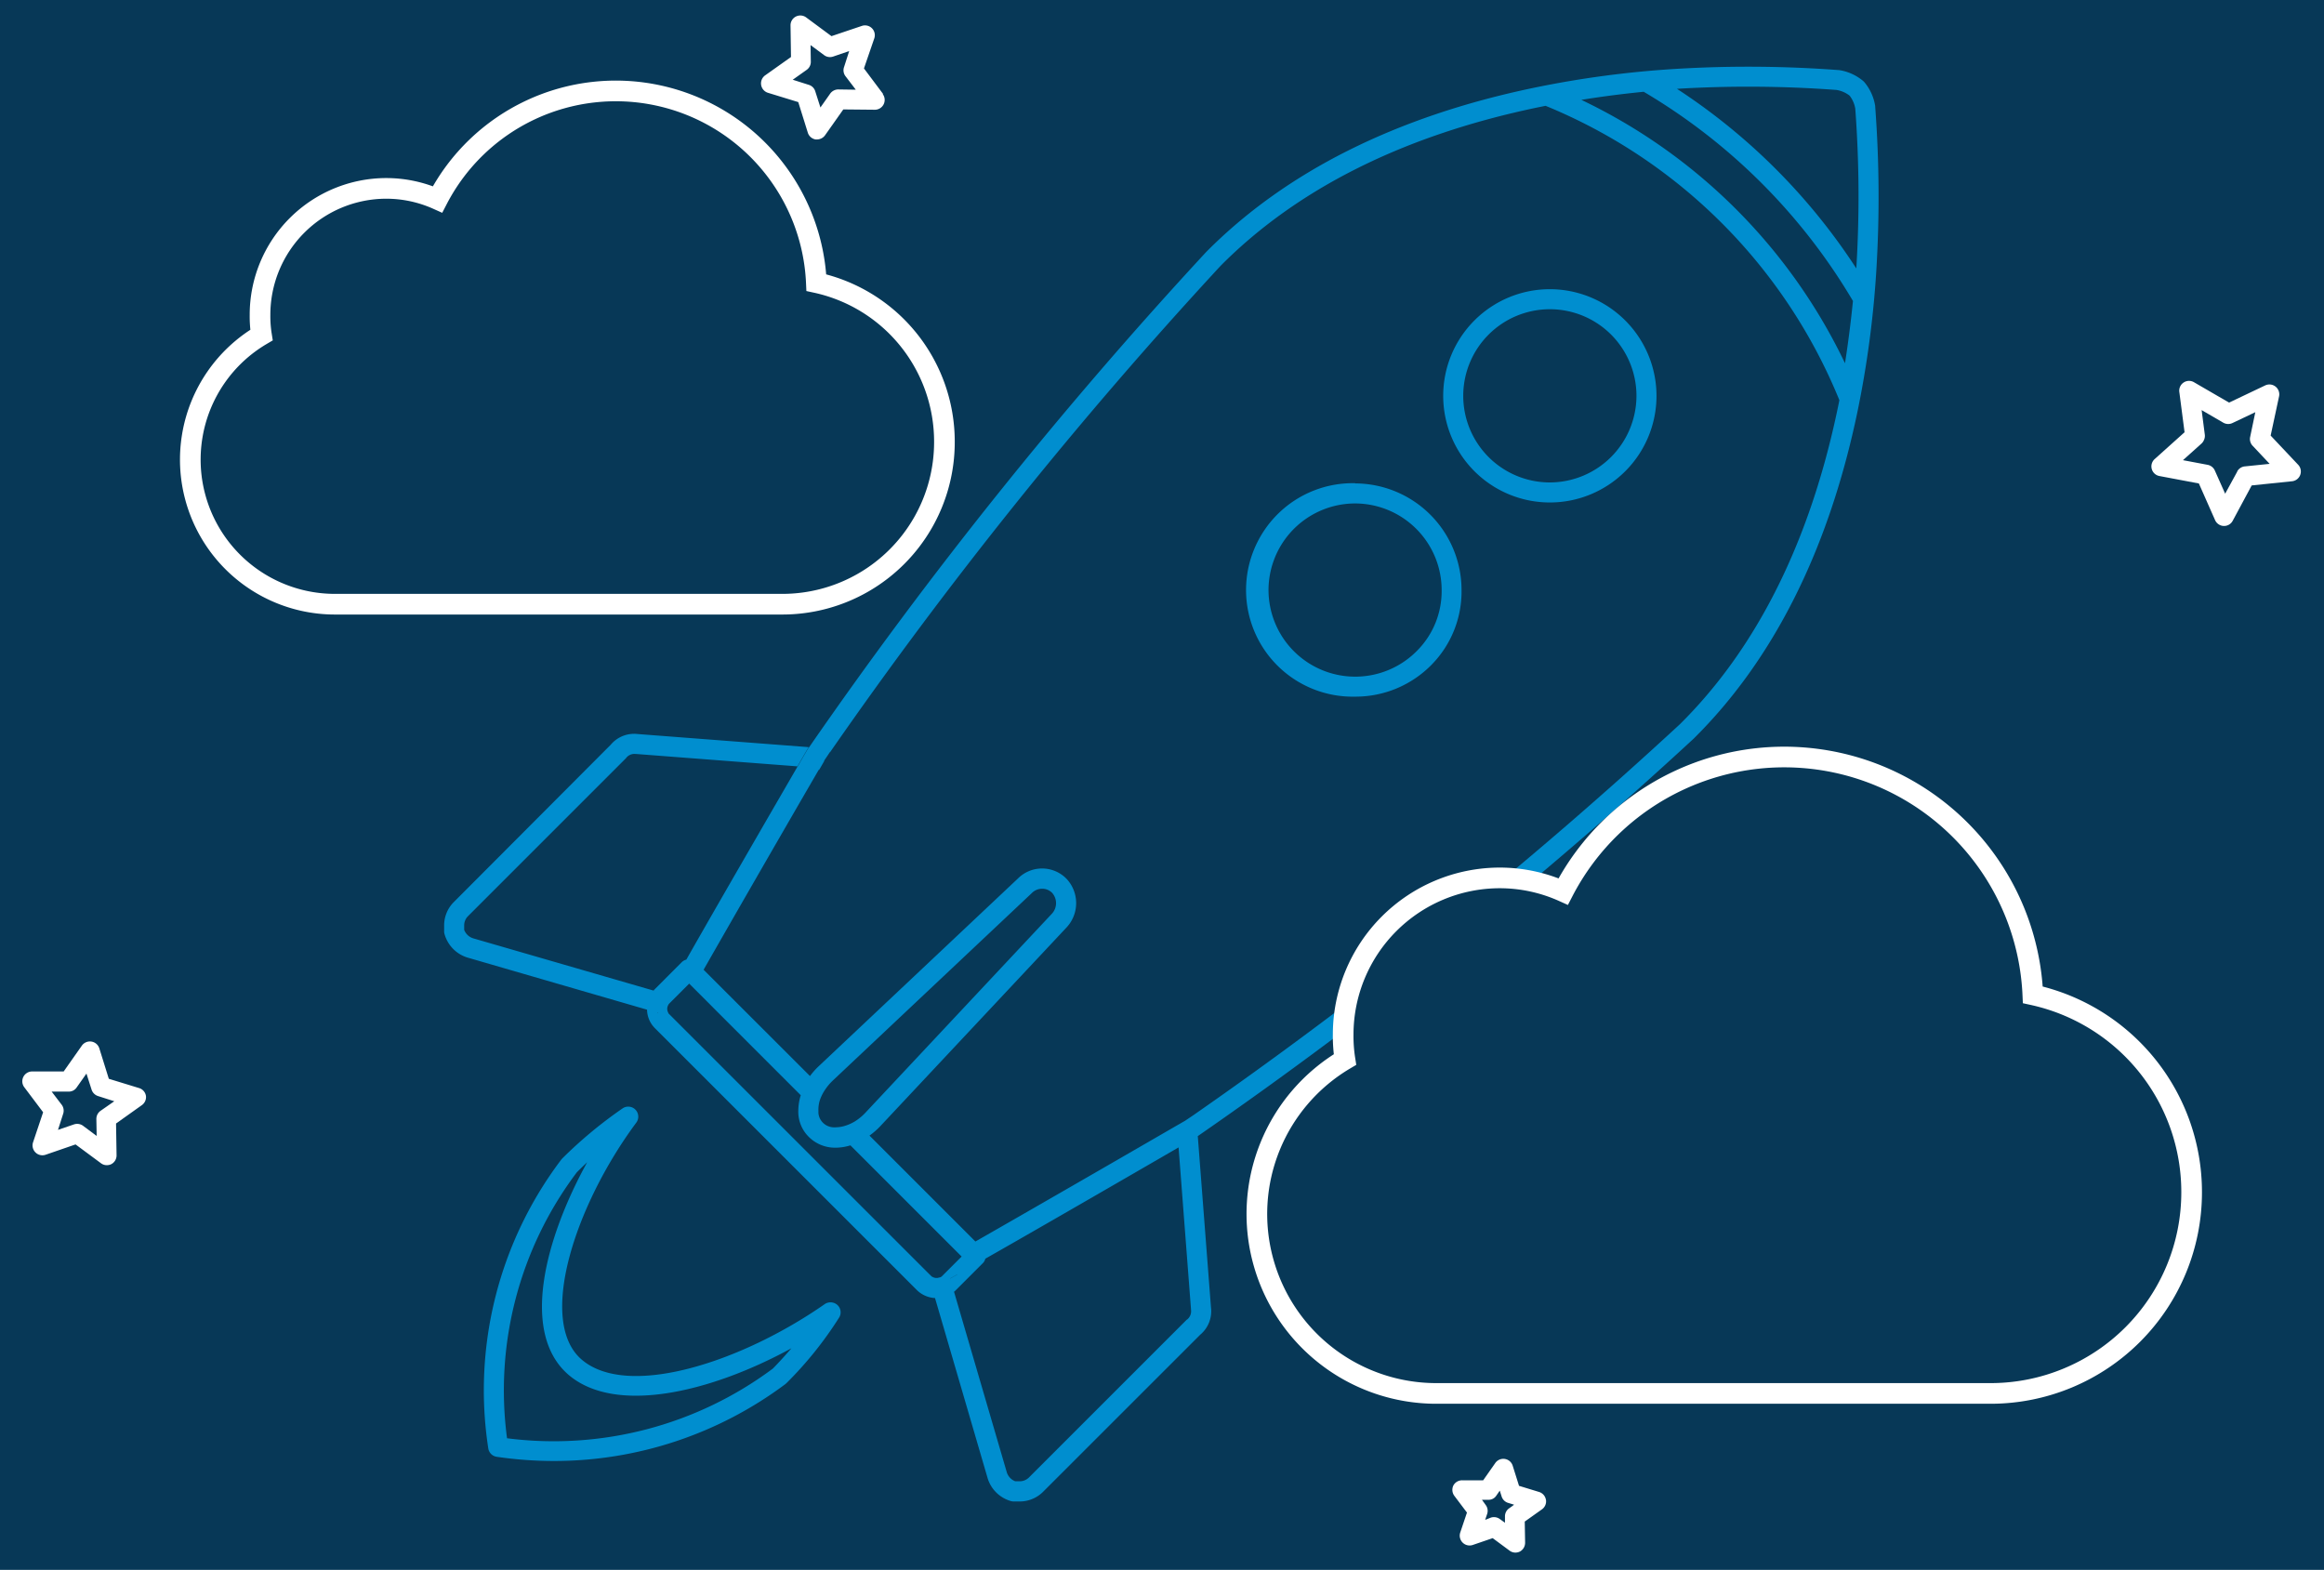 <svg id="Layer_1" data-name="Layer 1"
	xmlns="http://www.w3.org/2000/svg" viewBox="0 0 450 304">
	<defs>
		<style>.cls-1,
    .cls-4,.cls-5{fill:#073857;}
    .cls-2{fill:#fff;}
    .cls-3{fill:#008ecf;}
    .cls-4{stroke:#fff;stroke-miterlimit:10;stroke-width:4px;}
    .cls-5{stroke:#fff;stroke-miterlimit:10;stroke-width:4px;}
    .cls-3 {
      animation: 1500ms linear 0s infinite normal forwards running cls-3;
      transform-box: fill-box;
      transform-origin: 50% 50%;
      transform: translateX(0px) translateY(0px);
    }
    @keyframes cls-3 {
      0% {
        transform: translateX(0px) translateY(0px);
      }
      25% {
        transform: translateX(0px) translateY(4px);
      }
      50% {
        transform: translateX(0px) translateY(8px);
      }
      100% {
        transform: translateX(0px) translateY(0px);
      }
    }
    .cls-4 {
      animation: 3000ms linear 0s infinite normal forwards running cls-4;
      transform-box: fill-box;
      transform-origin: 50% 50%;
      transform: translateX(0px) translateY(0px);
    }
    @keyframes cls-4 {
      0% {
        transform: translateX(0) translateY(0px);
      }
      20% {
        transform: translateX(0) translateY(1px);
      }
      40% {
        transform: translateX(0) translateY(2px);
      }
      60% {
        transform: translateX(0) translateY(3px);
      }
      80% {
        transform: translateX(0) translateY(2px);
      }
      90% {
        transform: translateX(0) translateY(1px);
      }
      100% {
        transform: translateX(0) translateY(0px);
      }
    }
    .cls-5 {
      animation: 3000ms linear -0.5s infinite normal forwards running cls-5;
      transform-box: fill-box;
      transform-origin: 50% 50%;
      transform: translateX(0px) translateY(0px);
    }
    @keyframes cls-5 {
       0% {
        transform: translateX(0) translateY(0px);
      }
      20% {
        transform: translateX(0) translateY(1px);
      }
      40% {
        transform: translateX(0) translateY(2px);
      }
      60% {
        transform: translateX(0) translateY(3px);
      }
      80% {
        transform: translateX(0) translateY(2px);
      }
      90% {
        transform: translateX(0) translateY(1px);
      }
      100% {
        transform: translateX(0) translateY(0px);
      }
    }
    </style>
	</defs>
	<rect class="cls-1" width="450" height="304"/>
	<path class="cls-2" d="M165.16,13.62l2.28-6.77-6.76,2.31L155,4.9l.11,7.14-5.82,4.14,6.82,2.1,2.14,6.81,4.11-5.84,7.13.08Zm-4.41,4.54-1.89,2.68-1-3.13a1.87,1.87,0,0,0-1.25-1.25l-3.14-1,2.68-1.9A1.89,1.89,0,0,0,157,12l-.05-3.27,2.63,1.95a1.89,1.89,0,0,0,1.75.27l3.1-1.06-1,3.11a1.89,1.89,0,0,0,.28,1.75l2,2.62-3.27,0A1.94,1.94,0,0,0,160.75,18.16Zm10.22,0-3.68-4.91,2-5.82a1.9,1.9,0,0,0-2.42-2.41L161,7l-4.93-3.65a1.9,1.9,0,0,0-3,1.55l.09,6.14-5,3.55a1.91,1.91,0,0,0,.54,3.38l5.87,1.8,1.83,5.86A1.91,1.91,0,0,0,157.91,27a1.36,1.36,0,0,0,.29,0,1.92,1.92,0,0,0,1.56-.81l3.53-5,6.13.06h0a1.9,1.9,0,0,0,1.53-3Zm-8.64-.84a1.94,1.94,0,0,0-1.58.81l-1.89,2.68-1-3.13a1.87,1.87,0,0,0-1.25-1.25l-3.14-1,2.68-1.9A1.89,1.89,0,0,0,157,12l-.05-3.27,2.63,1.95a1.89,1.89,0,0,0,1.75.27l3.1-1.06-1,3.11a1.89,1.89,0,0,0,.28,1.75l2,2.62ZM437.56,85l1.84-8.58-7.93,3.76-7.58-4.4L425,84.42l-6.53,5.86,8.62,1.62,3.54,8,4.21-7.7,8.72-.89Zm-2.9,5.38a1.89,1.89,0,0,0-1.48,1l-2.36,4.31-2-4.49a1.92,1.92,0,0,0-1.39-1.1l-4.83-.91,3.66-3.28a1.9,1.9,0,0,0,.62-1.66l-.63-4.87,4.25,2.47a1.91,1.91,0,0,0,1.77.07l4.43-2.1-1,4.8a1.9,1.9,0,0,0,.48,1.7l3.37,3.58ZM445,90l-5.33-5.65,1.63-7.6a1.91,1.91,0,0,0-2.68-2.12l-7,3.33-6.72-3.9A1.9,1.9,0,0,0,422,76l1,7.7-5.78,5.19a1.9,1.9,0,0,0,.91,3.29l7.64,1.44,3.14,7.1a1.92,1.92,0,0,0,1.66,1.13h.08a1.89,1.89,0,0,0,1.67-1L436,94l7.73-.8A1.9,1.9,0,0,0,445,90Zm-11.78,1.29-2.36,4.31-2-4.49a1.92,1.92,0,0,0-1.39-1.1l-4.83-.91,3.66-3.28a1.9,1.9,0,0,0,.62-1.66l-.63-4.87,4.25,2.47a1.91,1.91,0,0,0,1.77.07l4.43-2.1-1,4.8a1.9,1.9,0,0,0,.48,1.7l3.37,3.58-4.88.5A1.89,1.89,0,0,0,433.18,91.31ZM26.38,212.52l-6.82-2.1-2.15-6.8-4.1,5.84-7.13-.07,4.29,5.71L8.2,221.87,15,219.55l5.73,4.25-.11-7.14Zm-7.72,4.17.06,3.28L16.08,218a1.93,1.93,0,0,0-1.75-.27l-3.1,1.06,1-3.11A1.93,1.93,0,0,0,12,214l-2-2.62,3.28,0a1.81,1.81,0,0,0,1.57-.81l1.89-2.68,1,3.13A1.94,1.94,0,0,0,19,212.25l3.13,1-2.67,1.9A1.91,1.91,0,0,0,18.66,216.69Zm9.6-4.48a1.89,1.89,0,0,0-1.32-1.51l-5.87-1.8L19.23,203a1.91,1.91,0,0,0-3.38-.52l-3.52,5-6.14,0h0a1.91,1.91,0,0,0-1.53,3l3.69,4.9-1.95,5.82a1.91,1.91,0,0,0,2.43,2.41l5.8-2,4.93,3.65a1.89,1.89,0,0,0,1.13.37,2,2,0,0,0,.88-.21,1.91,1.91,0,0,0,1-1.72l-.1-6.14,5-3.56A1.9,1.9,0,0,0,28.26,212.21Zm-8.8,2.9a1.91,1.91,0,0,0-.8,1.58l.06,3.28L16.08,218a1.93,1.93,0,0,0-1.75-.27l-3.1,1.06,1-3.11A1.93,1.93,0,0,0,12,214l-2-2.62,3.28,0a1.81,1.81,0,0,0,1.57-.81l1.89-2.68,1,3.13A1.94,1.94,0,0,0,19,212.25l3.13,1Zm278,75.62-4.85-1.48-1.52-4.84-2.91,4.15-5.08-.05,3.05,4.06-1.61,4.81,4.8-1.65,4.08,3-.09-5.07Zm-5.23,1.4a1.89,1.89,0,0,0-.8,1.58l0,1.21-1-.72a1.93,1.93,0,0,0-1.75-.27l-1.15.39.39-1.15a1.9,1.9,0,0,0-.29-1.75l-.72-1h1.21a1.75,1.75,0,0,0,1.58-.81l.69-1,.37,1.16a1.88,1.88,0,0,0,1.25,1.25l1.16.35Zm7.11-1.7a1.91,1.91,0,0,0-1.32-1.52l-3.89-1.19-1.22-3.88a1.9,1.9,0,0,0-3.38-.53l-2.34,3.34-4.07,0h0a1.92,1.92,0,0,0-1.7,1,1.94,1.94,0,0,0,.18,2l2.45,3.25-1.3,3.86a1.91,1.91,0,0,0,2.43,2.41l3.85-1.32,3.27,2.42a1.9,1.9,0,0,0,1.13.38,2,2,0,0,0,.88-.21,1.94,1.94,0,0,0,1-1.73l-.07-4.07,3.32-2.36A1.9,1.9,0,0,0,299.35,290.43Zm-11.77,3.89.39-1.15a1.9,1.9,0,0,0-.29-1.75l-.72-1h1.21a1.75,1.75,0,0,0,1.58-.81l.69-1,.37,1.16a1.88,1.88,0,0,0,1.25,1.25l1.16.35-1,.71a1.89,1.89,0,0,0-.8,1.58l0,1.21-1-.72a1.93,1.93,0,0,0-1.75-.27Z"/>
	<path class="cls-3" d="M162.16,252.71a2,2,0,0,0-2.45-.19c-16.21,11.32-38.28,18.42-47.14,10.7-8.49-7.4-1.35-29.68,10.65-45.85a1.94,1.94,0,0,0-2.65-2.75,84.88,84.88,0,0,0-11.71,9.72l-.18.21a74,74,0,0,0-14.13,55.93,1.93,1.93,0,0,0,1.64,1.62,76.29,76.29,0,0,0,11,.81A74.77,74.77,0,0,0,152.1,268l.21-.19a72.25,72.25,0,0,0,10.15-12.64A1.93,1.93,0,0,0,162.16,252.71ZM149.67,265a71,71,0,0,1-51.49,13.51A70.18,70.18,0,0,1,111.7,227c.66-.66,1.33-1.3,2-1.94-8.11,14.69-13,32.94-3.7,41.09,9,7.82,27.39,3.6,43.25-5.07Q151.55,263.06,149.67,265ZM184,247.58l.14.49,1.26-1.26Zm-3.66-.46-.34-.34a.38.38,0,0,0,0,.1l.45.45.13-.05A1.66,1.66,0,0,1,180.32,247.12Zm-49.13-54.45h.07a1.09,1.09,0,0,1,.08-.15Zm27.7-46v-.1c-.1.1-.1.19-.2.29l-1-.08-2.15-.16-1.07,1.86,2.14.16,1.66.13.32.32,1-1.74Zm-29.36,49.7a1,1,0,0,1-.16-.2.34.34,0,0,0-.05.12l.37.37.11,0Zm31-50.76a2,2,0,0,0-.94-.83,1.77,1.77,0,0,0-.55-.13,1.87,1.87,0,0,0-1.11.21l-1.33-.1-.22.32-.08.13-.82,1.41-1.07,1.86,2.14.16,1.66.13.32.32,1-1.74.08-.13c.34-.5.69-1,1-1.49Zm101.83-52a20.65,20.65,0,1,0,0,41.29h.1a20.61,20.61,0,0,0,14.63-6.11A20.21,20.21,0,0,0,283,114.25,20.66,20.66,0,0,0,262.4,93.61Zm0,3.88a16.79,16.79,0,0,1,16.77,16.78,16.43,16.43,0,0,1-4.79,11.79,16.79,16.79,0,1,1-12-28.57ZM300.1,56a20.65,20.65,0,1,0,20.65,20.65A20.67,20.67,0,0,0,300.1,56Zm0,37.42a16.77,16.77,0,1,1,16.77-16.77A16.8,16.8,0,0,1,300.1,93.42Zm0-37.42a20.65,20.65,0,1,0,20.65,20.65A20.67,20.67,0,0,0,300.1,56Zm0,37.42a16.77,16.77,0,1,1,16.77-16.77A16.8,16.8,0,0,1,300.1,93.42Zm-37.7.19a20.65,20.65,0,1,0,0,41.29h.1a20.61,20.61,0,0,0,14.63-6.11A20.21,20.21,0,0,0,283,114.25,20.66,20.66,0,0,0,262.4,93.61Zm0,3.88a16.79,16.79,0,0,1,16.77,16.78,16.43,16.43,0,0,1-4.79,11.79,16.79,16.79,0,1,1-12-28.57Zm0-3.88a20.65,20.65,0,1,0,0,41.29h.1a20.61,20.61,0,0,0,14.63-6.11A20.21,20.21,0,0,0,283,114.25,20.66,20.66,0,0,0,262.4,93.61Zm0,3.88a16.79,16.79,0,0,1,16.77,16.78,16.43,16.43,0,0,1-4.79,11.79,16.79,16.79,0,1,1-12-28.57ZM300.1,56a20.65,20.65,0,1,0,20.65,20.65A20.67,20.67,0,0,0,300.1,56Zm0,37.42a16.77,16.77,0,1,1,16.77-16.77A16.8,16.8,0,0,1,300.1,93.42Zm0-37.42a20.65,20.65,0,1,0,20.65,20.65A20.67,20.67,0,0,0,300.1,56Zm0,37.42a16.77,16.77,0,1,1,16.77-16.77A16.8,16.8,0,0,1,300.1,93.42Zm-37.7.19a20.65,20.65,0,1,0,0,41.29h.1a20.61,20.61,0,0,0,14.63-6.11A20.21,20.21,0,0,0,283,114.25,20.66,20.66,0,0,0,262.4,93.61Zm0,3.88a16.79,16.79,0,0,1,16.77,16.78,16.43,16.43,0,0,1-4.79,11.79,16.79,16.79,0,1,1-12-28.57Zm0-3.88a20.65,20.65,0,1,0,0,41.29h.1a20.61,20.61,0,0,0,14.63-6.11A20.21,20.21,0,0,0,283,114.25,20.66,20.66,0,0,0,262.4,93.61Zm0,3.88a16.79,16.79,0,0,1,16.77,16.78,16.43,16.43,0,0,1-4.79,11.79,16.79,16.79,0,1,1-12-28.57ZM300.1,56a20.65,20.65,0,1,0,20.65,20.65A20.67,20.67,0,0,0,300.1,56Zm0,37.42a16.77,16.77,0,1,1,16.77-16.77A16.8,16.8,0,0,1,300.1,93.42Zm0-37.42a20.65,20.65,0,1,0,20.65,20.65A20.67,20.67,0,0,0,300.1,56Zm0,37.42a16.77,16.77,0,1,1,16.77-16.77A16.8,16.8,0,0,1,300.1,93.42Zm-37.7.19a20.65,20.65,0,1,0,0,41.29h.1a20.61,20.61,0,0,0,14.63-6.11A20.21,20.21,0,0,0,283,114.25,20.66,20.66,0,0,0,262.4,93.61Zm0,3.88a16.79,16.79,0,0,1,16.77,16.78,16.43,16.43,0,0,1-4.79,11.79,16.79,16.79,0,1,1-12-28.57Zm0-3.88a20.65,20.65,0,1,0,0,41.29h.1a20.61,20.61,0,0,0,14.63-6.11A20.21,20.21,0,0,0,283,114.25,20.66,20.66,0,0,0,262.4,93.61Zm0,3.88a16.79,16.79,0,0,1,16.77,16.78,16.43,16.43,0,0,1-4.79,11.79,16.79,16.79,0,1,1-12-28.57ZM300.1,56a20.65,20.65,0,1,0,20.65,20.65A20.67,20.67,0,0,0,300.1,56Zm0,37.42a16.77,16.77,0,1,1,16.77-16.77A16.8,16.8,0,0,1,300.1,93.42Zm0-37.42a20.65,20.65,0,1,0,20.65,20.65A20.67,20.67,0,0,0,300.1,56Zm0,37.42a16.77,16.77,0,1,1,16.77-16.77A16.8,16.8,0,0,1,300.1,93.42Zm-37.7.19a20.65,20.65,0,1,0,0,41.29h.1a20.61,20.61,0,0,0,14.63-6.11A20.21,20.21,0,0,0,283,114.25,20.66,20.66,0,0,0,262.4,93.61Zm0,3.88a16.79,16.79,0,0,1,16.77,16.78,16.43,16.43,0,0,1-4.79,11.79,16.79,16.79,0,1,1-12-28.57Zm0-3.88a20.65,20.65,0,1,0,0,41.29h.1a20.61,20.61,0,0,0,14.63-6.11A20.21,20.21,0,0,0,283,114.25,20.66,20.66,0,0,0,262.4,93.61Zm0,3.88a16.79,16.79,0,0,1,16.77,16.78,16.43,16.43,0,0,1-4.79,11.79,16.79,16.79,0,1,1-12-28.57ZM300.1,56a20.65,20.65,0,1,0,20.65,20.65A20.67,20.67,0,0,0,300.1,56Zm0,37.42a16.77,16.77,0,1,1,16.77-16.77A16.8,16.8,0,0,1,300.1,93.42Zm0-37.42a20.65,20.65,0,1,0,20.65,20.65A20.67,20.67,0,0,0,300.1,56Zm0,37.42a16.77,16.77,0,1,1,16.77-16.77A16.8,16.8,0,0,1,300.1,93.42Zm-37.7.19a20.65,20.65,0,1,0,0,41.29h.1a20.61,20.61,0,0,0,14.63-6.11A20.21,20.21,0,0,0,283,114.25,20.66,20.66,0,0,0,262.4,93.61Zm0,3.88a16.79,16.79,0,0,1,16.77,16.78,16.43,16.43,0,0,1-4.79,11.79,16.79,16.79,0,1,1-12-28.57Zm0-3.88a20.65,20.65,0,1,0,0,41.29h.1a20.61,20.61,0,0,0,14.63-6.11A20.21,20.21,0,0,0,283,114.25,20.66,20.66,0,0,0,262.4,93.61Zm0,3.88a16.79,16.79,0,0,1,16.77,16.78,16.43,16.43,0,0,1-4.79,11.79,16.79,16.79,0,1,1-12-28.57ZM300.1,56a20.65,20.65,0,1,0,20.65,20.65A20.67,20.67,0,0,0,300.1,56Zm0,37.42a16.77,16.77,0,1,1,16.77-16.77A16.8,16.8,0,0,1,300.1,93.42Zm0-37.42a20.65,20.65,0,1,0,20.65,20.65A20.67,20.67,0,0,0,300.1,56Zm0,37.42a16.77,16.77,0,1,1,16.77-16.77A16.8,16.8,0,0,1,300.1,93.42Zm-37.7.19a20.65,20.65,0,1,0,0,41.29h.1a20.61,20.61,0,0,0,14.63-6.11A20.21,20.21,0,0,0,283,114.25,20.66,20.66,0,0,0,262.4,93.61Zm0,3.88a16.79,16.79,0,0,1,16.77,16.78,16.43,16.43,0,0,1-4.79,11.79,16.79,16.79,0,1,1-12-28.57Zm0-3.88a20.65,20.65,0,1,0,0,41.29h.1a20.61,20.61,0,0,0,14.63-6.11A20.21,20.21,0,0,0,283,114.25,20.66,20.66,0,0,0,262.4,93.61Zm0,3.88a16.79,16.79,0,0,1,16.77,16.78,16.43,16.43,0,0,1-4.79,11.79,16.79,16.79,0,1,1-12-28.57ZM300.1,56a20.65,20.65,0,1,0,20.65,20.65A20.67,20.67,0,0,0,300.1,56Zm0,37.42a16.77,16.77,0,1,1,16.77-16.77A16.8,16.8,0,0,1,300.1,93.42Zm0-37.42a20.65,20.65,0,1,0,20.65,20.65A20.67,20.67,0,0,0,300.1,56Zm0,37.42a16.77,16.77,0,1,1,16.77-16.77A16.8,16.8,0,0,1,300.1,93.42Zm-37.7.19a20.65,20.65,0,1,0,0,41.29h.1a20.61,20.61,0,0,0,14.63-6.11A20.21,20.21,0,0,0,283,114.25,20.66,20.66,0,0,0,262.4,93.61Zm0,3.88a16.79,16.79,0,0,1,16.77,16.78,16.43,16.43,0,0,1-4.79,11.79,16.79,16.79,0,1,1-12-28.57Zm0-3.88a20.65,20.65,0,1,0,0,41.29h.1a20.61,20.61,0,0,0,14.63-6.11A20.21,20.21,0,0,0,283,114.25,20.66,20.66,0,0,0,262.4,93.61Zm0,3.88a16.79,16.79,0,0,1,16.77,16.78,16.43,16.43,0,0,1-4.79,11.79,16.79,16.79,0,1,1-12-28.57ZM300.1,56a20.65,20.65,0,1,0,20.65,20.65A20.67,20.67,0,0,0,300.1,56Zm0,37.42a16.77,16.77,0,1,1,16.77-16.77A16.8,16.8,0,0,1,300.1,93.42Zm0-37.42a20.65,20.65,0,1,0,20.65,20.65A20.67,20.67,0,0,0,300.1,56Zm0,37.42a16.77,16.77,0,1,1,16.77-16.77A16.8,16.8,0,0,1,300.1,93.42Zm-37.7.19a20.65,20.65,0,1,0,0,41.29h.1a20.61,20.61,0,0,0,14.63-6.11A20.21,20.21,0,0,0,283,114.25,20.66,20.66,0,0,0,262.4,93.61Zm0,3.88a16.79,16.79,0,0,1,16.77,16.78,16.43,16.43,0,0,1-4.79,11.79,16.79,16.79,0,1,1-12-28.57Zm0-3.88a20.65,20.65,0,1,0,0,41.29h.1a20.61,20.61,0,0,0,14.63-6.11A20.21,20.21,0,0,0,283,114.25,20.66,20.66,0,0,0,262.4,93.61Zm0,3.88a16.79,16.79,0,0,1,16.77,16.78,16.43,16.43,0,0,1-4.79,11.79,16.79,16.79,0,1,1-12-28.57ZM300.1,56a20.65,20.65,0,1,0,20.65,20.65A20.67,20.67,0,0,0,300.1,56Zm0,37.42a16.77,16.77,0,1,1,16.77-16.77A16.8,16.8,0,0,1,300.1,93.42Zm0-37.42a20.65,20.65,0,1,0,20.65,20.65A20.67,20.67,0,0,0,300.1,56Zm0,37.42a16.77,16.77,0,1,1,16.77-16.77A16.8,16.8,0,0,1,300.1,93.42Zm-37.7.19a20.65,20.65,0,1,0,0,41.29h.1a20.61,20.61,0,0,0,14.63-6.11A20.21,20.21,0,0,0,283,114.25,20.66,20.66,0,0,0,262.4,93.61Zm0,3.88a16.79,16.79,0,0,1,16.77,16.78,16.43,16.43,0,0,1-4.79,11.79,16.79,16.79,0,1,1-12-28.57Zm0-3.88a20.65,20.65,0,1,0,0,41.29h.1a20.61,20.61,0,0,0,14.63-6.11A20.21,20.21,0,0,0,283,114.25,20.66,20.66,0,0,0,262.4,93.61Zm0,3.88a16.79,16.79,0,0,1,16.77,16.78,16.43,16.43,0,0,1-4.79,11.79,16.79,16.79,0,1,1-12-28.57ZM300.1,56a20.65,20.65,0,1,0,20.65,20.65A20.67,20.67,0,0,0,300.1,56Zm0,37.42a16.77,16.77,0,1,1,16.77-16.77A16.8,16.8,0,0,1,300.1,93.42Zm0-37.42a20.65,20.65,0,1,0,20.65,20.65A20.67,20.67,0,0,0,300.1,56Zm0,37.42a16.77,16.77,0,1,1,16.77-16.77A16.8,16.8,0,0,1,300.1,93.42Zm-37.7.19a20.65,20.65,0,1,0,0,41.29h.1a20.61,20.61,0,0,0,14.63-6.11A20.21,20.21,0,0,0,283,114.25,20.66,20.66,0,0,0,262.4,93.61Zm0,3.88a16.79,16.79,0,0,1,16.77,16.78,16.43,16.43,0,0,1-4.79,11.79,16.79,16.79,0,1,1-12-28.57Zm0-3.88a20.65,20.65,0,1,0,0,41.29h.1a20.61,20.61,0,0,0,14.63-6.11A20.21,20.21,0,0,0,283,114.25,20.66,20.66,0,0,0,262.4,93.61Zm0,3.88a16.79,16.79,0,0,1,16.77,16.78,16.43,16.43,0,0,1-4.79,11.79,16.79,16.79,0,1,1-12-28.57ZM300.1,56a20.65,20.65,0,1,0,20.65,20.65A20.67,20.67,0,0,0,300.1,56Zm0,37.42a16.77,16.77,0,1,1,16.77-16.77A16.8,16.8,0,0,1,300.1,93.42Zm0-37.42a20.65,20.65,0,1,0,20.65,20.65A20.67,20.67,0,0,0,300.1,56Zm0,37.42a16.77,16.77,0,1,1,16.77-16.77A16.8,16.8,0,0,1,300.1,93.42Zm-37.7.19a20.65,20.65,0,1,0,0,41.29h.1a20.61,20.61,0,0,0,14.63-6.11A20.21,20.21,0,0,0,283,114.25,20.66,20.66,0,0,0,262.4,93.61Zm0,3.88a16.79,16.79,0,0,1,16.77,16.78,16.43,16.43,0,0,1-4.79,11.79,16.79,16.79,0,1,1-12-28.57Zm0-3.88a20.65,20.65,0,1,0,0,41.29h.1a20.61,20.61,0,0,0,14.63-6.11A20.21,20.21,0,0,0,283,114.25,20.66,20.66,0,0,0,262.4,93.61Zm0,3.88a16.79,16.79,0,0,1,16.77,16.78,16.43,16.43,0,0,1-4.79,11.79,16.79,16.79,0,1,1-12-28.57ZM300.1,56a20.65,20.65,0,1,0,20.65,20.65A20.67,20.67,0,0,0,300.1,56Zm0,37.42a16.77,16.77,0,1,1,16.77-16.77A16.8,16.8,0,0,1,300.1,93.42ZM160.57,145.57a2,2,0,0,0-.94-.83,1.77,1.77,0,0,0-.55-.13L158,146.14l-.34.6c-.25.42-.62,1-1.08,1.86l1.66.13.32.32,1-1.74.08-.13c.34-.5.69-1,1-1.49Zm101.83-52a20.65,20.65,0,1,0,0,41.29h.1a20.61,20.61,0,0,0,14.63-6.11A20.21,20.21,0,0,0,283,114.25,20.66,20.66,0,0,0,262.4,93.61Zm0,3.88a16.79,16.79,0,0,1,16.77,16.78,16.43,16.43,0,0,1-4.79,11.79,16.79,16.79,0,1,1-12-28.57ZM300.1,56a20.65,20.65,0,1,0,20.65,20.65A20.67,20.67,0,0,0,300.1,56Zm0,37.42a16.77,16.77,0,1,1,16.77-16.77A16.8,16.8,0,0,1,300.1,93.42Zm0-37.42a20.65,20.65,0,1,0,20.65,20.65A20.67,20.67,0,0,0,300.1,56Zm0,37.42a16.77,16.77,0,1,1,16.77-16.77A16.8,16.8,0,0,1,300.1,93.42Zm-37.7.19a20.65,20.65,0,1,0,0,41.29h.1a20.61,20.61,0,0,0,14.63-6.11A20.21,20.21,0,0,0,283,114.25,20.66,20.66,0,0,0,262.4,93.61Zm0,3.88a16.79,16.79,0,0,1,16.77,16.78,16.43,16.43,0,0,1-4.79,11.79,16.79,16.79,0,1,1-12-28.57Zm0-3.88a20.65,20.65,0,1,0,0,41.29h.1a20.61,20.61,0,0,0,14.63-6.11A20.21,20.21,0,0,0,283,114.25,20.66,20.66,0,0,0,262.4,93.61Zm0,3.88a16.79,16.79,0,0,1,16.77,16.78,16.43,16.43,0,0,1-4.79,11.79,16.79,16.79,0,1,1-12-28.57ZM300.1,56a20.65,20.65,0,1,0,20.65,20.65A20.67,20.67,0,0,0,300.1,56Zm0,37.42a16.77,16.77,0,1,1,16.77-16.77A16.8,16.8,0,0,1,300.1,93.42Zm0-37.42a20.65,20.65,0,1,0,20.65,20.65A20.67,20.67,0,0,0,300.1,56Zm0,37.42a16.77,16.77,0,1,1,16.77-16.77A16.8,16.8,0,0,1,300.1,93.42Zm-37.7.19a20.65,20.65,0,1,0,0,41.29h.1a20.61,20.61,0,0,0,14.63-6.11A20.21,20.21,0,0,0,283,114.25,20.66,20.66,0,0,0,262.4,93.61Zm0,3.88a16.79,16.79,0,0,1,16.77,16.78,16.43,16.43,0,0,1-4.79,11.79,16.79,16.79,0,1,1-12-28.57Zm0-3.88a20.65,20.65,0,1,0,0,41.29h.1a20.61,20.61,0,0,0,14.63-6.11A20.21,20.21,0,0,0,283,114.25,20.66,20.66,0,0,0,262.4,93.61Zm0,3.88a16.79,16.79,0,0,1,16.77,16.78,16.43,16.43,0,0,1-4.79,11.79,16.79,16.79,0,1,1-12-28.57ZM300.1,56a20.65,20.65,0,1,0,20.65,20.65A20.67,20.67,0,0,0,300.1,56Zm0,37.42a16.77,16.77,0,1,1,16.77-16.77A16.8,16.8,0,0,1,300.1,93.42Zm0-37.42a20.65,20.65,0,1,0,20.65,20.65A20.67,20.67,0,0,0,300.1,56Zm0,37.42a16.77,16.77,0,1,1,16.77-16.77A16.8,16.8,0,0,1,300.1,93.42Zm-37.7.19a20.65,20.65,0,1,0,0,41.29h.1a20.61,20.61,0,0,0,14.63-6.11A20.21,20.21,0,0,0,283,114.25,20.66,20.66,0,0,0,262.4,93.61Zm0,3.88a16.79,16.79,0,0,1,16.77,16.78,16.43,16.43,0,0,1-4.79,11.79,16.79,16.79,0,1,1-12-28.57Zm0-3.88a20.65,20.65,0,1,0,0,41.29h.1a20.61,20.61,0,0,0,14.63-6.11A20.21,20.21,0,0,0,283,114.25,20.66,20.66,0,0,0,262.4,93.61Zm0,3.88a16.79,16.79,0,0,1,16.77,16.78,16.43,16.43,0,0,1-4.79,11.79,16.79,16.79,0,1,1-12-28.57ZM300.1,56a20.65,20.65,0,1,0,20.65,20.65A20.67,20.67,0,0,0,300.1,56Zm0,37.42a16.77,16.77,0,1,1,16.77-16.77A16.8,16.8,0,0,1,300.1,93.42Zm0-37.42a20.65,20.65,0,1,0,20.65,20.65A20.67,20.67,0,0,0,300.1,56Zm0,37.42a16.77,16.77,0,1,1,16.77-16.77A16.8,16.8,0,0,1,300.1,93.42Zm-37.7.19a20.65,20.65,0,1,0,0,41.29h.1a20.61,20.61,0,0,0,14.63-6.11A20.21,20.21,0,0,0,283,114.25,20.66,20.66,0,0,0,262.4,93.61Zm0,3.88a16.79,16.79,0,0,1,16.77,16.78,16.43,16.43,0,0,1-4.79,11.79,16.79,16.79,0,1,1-12-28.57Zm0-3.88a20.65,20.65,0,1,0,0,41.29h.1a20.61,20.61,0,0,0,14.63-6.11A20.21,20.21,0,0,0,283,114.25,20.66,20.66,0,0,0,262.4,93.61Zm0,3.88a16.79,16.79,0,0,1,16.77,16.78,16.43,16.43,0,0,1-4.79,11.79,16.79,16.79,0,1,1-12-28.57ZM300.1,56a20.65,20.65,0,1,0,20.65,20.65A20.67,20.67,0,0,0,300.1,56Zm0,37.42a16.77,16.77,0,1,1,16.77-16.77A16.8,16.8,0,0,1,300.1,93.42Zm0-37.42a20.65,20.65,0,1,0,20.65,20.65A20.67,20.67,0,0,0,300.1,56Zm0,37.42a16.77,16.77,0,1,1,16.77-16.77A16.8,16.8,0,0,1,300.1,93.42Zm-37.7.19a20.65,20.65,0,1,0,0,41.29h.1a20.61,20.61,0,0,0,14.63-6.11A20.21,20.21,0,0,0,283,114.25,20.66,20.66,0,0,0,262.4,93.61Zm0,3.88a16.79,16.79,0,0,1,16.77,16.78,16.43,16.43,0,0,1-4.79,11.79,16.79,16.79,0,1,1-12-28.57Zm0-3.88a20.65,20.65,0,1,0,0,41.29h.1a20.61,20.61,0,0,0,14.63-6.11A20.21,20.21,0,0,0,283,114.25,20.66,20.66,0,0,0,262.4,93.61Zm0,3.88a16.79,16.79,0,0,1,16.77,16.78,16.43,16.43,0,0,1-4.79,11.79,16.79,16.79,0,1,1-12-28.57ZM300.1,56a20.65,20.65,0,1,0,20.65,20.65A20.67,20.67,0,0,0,300.1,56Zm0,37.42a16.77,16.77,0,1,1,16.77-16.77A16.8,16.8,0,0,1,300.1,93.42Zm0-37.42a20.65,20.65,0,1,0,20.65,20.65A20.67,20.67,0,0,0,300.1,56Zm0,37.42a16.77,16.77,0,1,1,16.77-16.77A16.8,16.8,0,0,1,300.1,93.42Zm-37.7.19a20.65,20.65,0,1,0,0,41.29h.1a20.61,20.61,0,0,0,14.63-6.11A20.21,20.21,0,0,0,283,114.25,20.66,20.66,0,0,0,262.4,93.61Zm0,3.88a16.79,16.79,0,0,1,16.77,16.78,16.43,16.43,0,0,1-4.79,11.79,16.79,16.79,0,1,1-12-28.57Zm0-3.88a20.65,20.65,0,1,0,0,41.29h.1a20.61,20.61,0,0,0,14.63-6.11A20.21,20.21,0,0,0,283,114.25,20.66,20.66,0,0,0,262.4,93.61Zm0,3.88a16.79,16.79,0,0,1,16.77,16.78,16.43,16.43,0,0,1-4.79,11.79,16.79,16.79,0,1,1-12-28.57ZM300.1,56a20.65,20.65,0,1,0,20.65,20.65A20.67,20.67,0,0,0,300.1,56Zm0,37.42a16.77,16.77,0,1,1,16.77-16.77A16.8,16.8,0,0,1,300.1,93.42Zm0-37.42a20.65,20.65,0,1,0,20.65,20.65A20.67,20.67,0,0,0,300.1,56Zm0,37.42a16.77,16.77,0,1,1,16.77-16.77A16.8,16.8,0,0,1,300.1,93.42Zm-37.7.19a20.65,20.65,0,1,0,0,41.29h.1a20.61,20.61,0,0,0,14.63-6.11A20.21,20.21,0,0,0,283,114.25,20.66,20.66,0,0,0,262.4,93.61Zm0,3.88a16.79,16.79,0,0,1,16.77,16.78,16.43,16.43,0,0,1-4.79,11.79,16.79,16.79,0,1,1-12-28.57ZM180.32,247.12,129.8,196.6l-.27-.27a1,1,0,0,1-.16-.2.34.34,0,0,0-.05.12l19.87,19.87,5.63,5.62.09.1,25,25,.45.45.13-.05A1.66,1.66,0,0,1,180.32,247.12ZM262.4,93.61a20.65,20.65,0,1,0,0,41.29h.1a20.61,20.61,0,0,0,14.63-6.11A20.21,20.21,0,0,0,283,114.25,20.66,20.66,0,0,0,262.4,93.61Zm0,3.88a16.79,16.79,0,0,1,16.77,16.78,16.43,16.43,0,0,1-4.79,11.79,16.79,16.79,0,1,1-12-28.57ZM300.1,56a20.65,20.65,0,1,0,20.65,20.65A20.67,20.67,0,0,0,300.1,56Zm0,37.42a16.77,16.77,0,1,1,16.77-16.77A16.8,16.8,0,0,1,300.1,93.42Zm0-37.42a20.65,20.65,0,1,0,20.65,20.65A20.67,20.67,0,0,0,300.1,56Zm0,37.42a16.77,16.77,0,1,1,16.77-16.77A16.8,16.8,0,0,1,300.1,93.42Zm-37.7.19a20.65,20.65,0,1,0,0,41.29h.1a20.61,20.61,0,0,0,14.63-6.11A20.21,20.21,0,0,0,283,114.25,20.66,20.66,0,0,0,262.4,93.61Zm0,3.88a16.79,16.79,0,0,1,16.77,16.78,16.43,16.43,0,0,1-4.79,11.79,16.79,16.79,0,1,1-12-28.57Zm0-3.88a20.65,20.65,0,1,0,0,41.29h.1a20.61,20.61,0,0,0,14.63-6.11A20.21,20.21,0,0,0,283,114.25,20.66,20.66,0,0,0,262.4,93.61Zm0,3.88a16.79,16.79,0,0,1,16.77,16.78,16.43,16.43,0,0,1-4.79,11.79,16.79,16.79,0,1,1-12-28.57ZM300.1,56a20.65,20.65,0,1,0,20.65,20.65A20.67,20.67,0,0,0,300.1,56Zm0,37.42a16.77,16.77,0,1,1,16.77-16.77A16.8,16.8,0,0,1,300.1,93.42Zm0-37.42a20.65,20.65,0,1,0,20.65,20.65A20.67,20.67,0,0,0,300.1,56Zm0,37.42a16.77,16.77,0,1,1,16.77-16.77A16.8,16.8,0,0,1,300.1,93.42Zm-37.7.19a20.65,20.65,0,1,0,0,41.29h.1a20.61,20.61,0,0,0,14.63-6.11A20.21,20.21,0,0,0,283,114.25,20.66,20.66,0,0,0,262.4,93.61Zm0,3.88a16.79,16.79,0,0,1,16.77,16.78,16.43,16.43,0,0,1-4.79,11.79,16.79,16.79,0,1,1-12-28.57Zm0-3.88a20.65,20.65,0,1,0,0,41.29h.1a20.61,20.61,0,0,0,14.63-6.11A20.21,20.21,0,0,0,283,114.25,20.66,20.66,0,0,0,262.4,93.61Zm0,3.88a16.79,16.79,0,0,1,16.77,16.78,16.43,16.43,0,0,1-4.79,11.79,16.79,16.79,0,1,1-12-28.57ZM300.1,56a20.65,20.65,0,1,0,20.65,20.65A20.67,20.67,0,0,0,300.1,56Zm0,37.42a16.77,16.77,0,1,1,16.77-16.77A16.8,16.8,0,0,1,300.1,93.42Zm0-37.42a20.65,20.65,0,1,0,20.65,20.65A20.67,20.67,0,0,0,300.1,56Zm0,37.42a16.77,16.77,0,1,1,16.77-16.77A16.8,16.8,0,0,1,300.1,93.42Zm-37.7.19a20.65,20.65,0,1,0,0,41.29h.1a20.61,20.61,0,0,0,14.63-6.11A20.21,20.21,0,0,0,283,114.25,20.66,20.66,0,0,0,262.4,93.61Zm0,3.88a16.79,16.79,0,0,1,16.77,16.78,16.43,16.43,0,0,1-4.79,11.79,16.79,16.79,0,1,1-12-28.57Zm0-3.88a20.65,20.65,0,1,0,0,41.29h.1a20.61,20.61,0,0,0,14.63-6.11A20.21,20.21,0,0,0,283,114.25,20.66,20.66,0,0,0,262.4,93.61Zm0,3.88a16.79,16.79,0,0,1,16.77,16.78,16.43,16.43,0,0,1-4.79,11.79,16.79,16.79,0,1,1-12-28.57ZM300.1,56a20.65,20.65,0,1,0,20.65,20.65A20.67,20.67,0,0,0,300.1,56Zm0,37.42a16.77,16.77,0,1,1,16.77-16.77A16.8,16.8,0,0,1,300.1,93.42Zm0-37.42a20.65,20.65,0,1,0,20.65,20.65A20.67,20.67,0,0,0,300.1,56Zm0,37.42a16.77,16.77,0,1,1,16.77-16.77A16.8,16.8,0,0,1,300.1,93.42Zm-37.7.19a20.65,20.65,0,1,0,0,41.29h.1a20.61,20.61,0,0,0,14.63-6.11A20.21,20.21,0,0,0,283,114.25,20.66,20.66,0,0,0,262.4,93.61Zm0,3.88a16.79,16.79,0,0,1,16.77,16.78,16.43,16.43,0,0,1-4.79,11.79,16.79,16.79,0,1,1-12-28.57ZM131.19,192.67h.07a1.09,1.09,0,0,1,.08-.15Zm49.13,54.45L129.8,196.6l-.27-.27a1,1,0,0,1-.16-.2.34.34,0,0,0-.05.12l19.87,19.87,5.63,5.62.09.1,25,25,.45.45.13-.05A1.66,1.66,0,0,1,180.32,247.12ZM160.57,145.57a2,2,0,0,0-.94-.83,1.77,1.77,0,0,0-.55-.13,1.87,1.87,0,0,0-1.11.21l-1.33-.1-.22.32-.08.13-.82,1.41-1.07,1.86,2.14.16,1.66.13.32.32,1-1.74.08-.13c.34-.5.69-1,1-1.49ZM363.1,20.68s0-.09,0-.13A9.46,9.46,0,0,0,361,15.91a2.37,2.37,0,0,0-.28-.27,9.48,9.48,0,0,0-4.63-2.07H356a233.92,233.92,0,0,0-32-.2A193.3,193.3,0,0,0,297,17c-26.63,5.54-48,16.22-63.44,31.79a867.85,867.85,0,0,0-76.91,95.94l1.33.1a1.87,1.87,0,0,1,1.11-.21,1.77,1.77,0,0,1,.55.13,2,2,0,0,1,.94.83l.12.12a864.55,864.55,0,0,1,75.65-94.23c14.89-15,35.56-25.29,61.44-30.68l1.48-.3a104,104,0,0,1,56.89,57c-.09.46-.18.92-.28,1.38-5.4,26-15.72,46.65-30.62,61.39A874.63,874.63,0,0,1,231,216l-1.49,1-.13.08-1.74,1c-12.61,7.3-28.79,16.63-38.77,22.33l-20.51-20.51a13.92,13.92,0,0,0,2.06-1.79l36.15-38.57a6.9,6.9,0,0,0,0-9.31l-.07-.07-.14-.14a6.61,6.61,0,0,0-9.25.09l-38.48,36.26a14.3,14.3,0,0,0-1.79,2L141,192.54l-2.76-2.76-2-2c5.7-10,15-26.15,22.33-38.77l-.32-.32-1.66-.13-2.14-.16c-11.16,19.26-17.71,30.65-21.56,37.43a1.84,1.84,0,0,0-.87.48l-5.28,5.29a1.24,1.24,0,0,0-.18.22L91.62,181.7a2.73,2.73,0,0,1-1.74-1.64v-.77a2.55,2.55,0,0,1,.69-1.83l30.53-30.53a.86.86,0,0,0,.13-.14A2,2,0,0,1,123,146h.13l31.28,2.4,1.07-1.86.82-1.41.08-.13.22-.32-33.12-2.54a5.9,5.9,0,0,0-5.22,2.07L87.83,174.72A6.39,6.39,0,0,0,86,179.29v1.07a1.73,1.73,0,0,0,.07.5,6.63,6.63,0,0,0,4.43,4.56l34.79,10.1a5.2,5.2,0,0,0,1.5,3.56l50.84,50.83a5.45,5.45,0,0,0,3.42,1.45l10.2,34.93a6.61,6.61,0,0,0,4.55,4.4,2.07,2.07,0,0,0,.5.06h1.06a6.39,6.39,0,0,0,4.57-1.83l30.48-30.47a5.92,5.92,0,0,0,2.07-5.32L231.93,220a877.12,877.12,0,0,0,96-76.95c15.5-15.33,26.18-36.66,31.75-63.4a194.4,194.4,0,0,0,3.62-27A233.9,233.9,0,0,0,363.1,20.68ZM158.74,213.07a8.48,8.48,0,0,1,.89-1.85,10.43,10.43,0,0,1,1.65-2l38.52-36.29a2.8,2.8,0,0,1,2-.83,2.68,2.68,0,0,1,1.86.73l.06.06a3,3,0,0,1,0,4,0,0,0,0,1,0,0l-36.14,38.57a10.13,10.13,0,0,1-2,1.66,8.31,8.31,0,0,1-1.88.86,6.22,6.22,0,0,1-1.76.31,3.44,3.44,0,0,1-.7,0h0a3.08,3.08,0,0,1-1.81-.8l-.12-.12a3,3,0,0,1-.84-1.85c0-.15,0-.31,0-.48A6.15,6.15,0,0,1,158.74,213.07Zm-31.44-17,.1,0a.49.49,0,0,0,0,.12,1.36,1.36,0,0,0,0,.29A3.17,3.17,0,0,1,127.3,196.1Zm52.94,53.15a.44.44,0,0,0,.16,0h0l0,0Zm1.67-1.86a1.54,1.54,0,0,1-1.37-.11h0l-.13.05-.45-.45-25-25-.09-.1-5.63-5.62-19.87-19.87a.34.34,0,0,1,.05-.12,1.49,1.49,0,0,1-.06-1.46,1.11,1.11,0,0,1,.22-.34l3.87-3.87.85.85,2.88,2.88,1.37,1.38,16.5,16.5a10.29,10.29,0,0,0-.47,2.92,6.84,6.84,0,0,0,2,5.12l.12.12a7.18,7.18,0,0,0,5.11,2H162a10,10,0,0,0,2.67-.45l17.76,17.76,1.47,1.47,1.45,1.45.85.85-3.86,3.86A1.17,1.17,0,0,1,181.91,247.39Zm2.07.19,1.4-.77-1.26,1.26Zm45.87,7.95-.13.12-30.53,30.53a2.55,2.55,0,0,1-1.83.69h-.77a2.72,2.72,0,0,1-1.63-1.7l-10.23-35a3.17,3.17,0,0,0,.34-.3l5.23-5.23a1.77,1.77,0,0,0,.49-.87c6.78-3.85,18.17-10.4,37.42-21.55l2.4,31.28s0,.08,0,.12A2.05,2.05,0,0,1,229.85,255.53ZM355.62,17.42a5.62,5.62,0,0,1,2.52,1.1,5.57,5.57,0,0,1,1.1,2.52,228.65,228.65,0,0,1,.2,30.94A118.69,118.69,0,0,0,324.71,17.2,229.89,229.89,0,0,1,355.62,17.42Zm-37.35.35a114.86,114.86,0,0,1,40.52,40.51c-.4,4-.91,8-1.54,12.06a108.11,108.11,0,0,0-51.05-51C310.16,18.69,314.2,18.18,318.27,17.77ZM300.1,57.94a18.7,18.7,0,1,0,18.71,18.71A18.78,18.78,0,0,0,300.1,57.94Zm0,35.48a16.77,16.77,0,1,1,16.77-16.77A16.8,16.8,0,0,1,300.1,93.42Zm0-37.42a20.65,20.65,0,1,0,20.65,20.65A20.67,20.67,0,0,0,300.1,56Zm0,37.42a16.77,16.77,0,1,1,16.77-16.77A16.8,16.8,0,0,1,300.1,93.42Zm-37.7,2.13a18.71,18.71,0,1,0,0,37.41h.08a18.6,18.6,0,0,0,18.63-18.54v-.16A18.79,18.79,0,0,0,262.4,95.55Zm12,30.51a16.82,16.82,0,1,1,4.79-11.79A16.43,16.43,0,0,1,274.38,126.06Zm-12-32.45a20.65,20.65,0,1,0,0,41.29h.1a20.61,20.61,0,0,0,14.63-6.11A20.21,20.21,0,0,0,283,114.25,20.66,20.66,0,0,0,262.4,93.61Zm0,3.88a16.79,16.79,0,0,1,16.77,16.78,16.43,16.43,0,0,1-4.79,11.79,16.79,16.79,0,1,1-12-28.57Zm-135,98.76a.49.49,0,0,1,0-.12l-.1,0a3.17,3.17,0,0,0,.12.44A1.36,1.36,0,0,1,127.39,196.25Zm3.8-3.58h.07a1.09,1.09,0,0,1,.08-.15Zm49.13,54.45L129.8,196.6l-.27-.27a1,1,0,0,1-.16-.2.34.34,0,0,0-.05.12l19.87,19.87,5.63,5.62.09.1,25,25,.45.45.13-.05A1.66,1.66,0,0,1,180.32,247.12Zm.11,2.15h0a.44.44,0,0,1-.16,0l.21.07Zm3.55-1.69.14.49,1.26-1.26Zm-56.59-51.33a.49.49,0,0,1,0-.12l-.1,0a3.17,3.17,0,0,0,.12.44A1.36,1.36,0,0,1,127.39,196.25Zm52.93,50.87L129.8,196.6l-.27-.27a1,1,0,0,1-.16-.2.34.34,0,0,0-.05.12l19.87,19.87,5.63,5.62.09.1,25,25,.45.45.13-.05A1.66,1.66,0,0,1,180.32,247.12Zm.11,2.15h0a.44.44,0,0,1-.16,0l.21.07Zm3.55-1.69.14.49,1.26-1.26Z"/>
	<path class="cls-4" d="M182.87,85.55A31.39,31.39,0,0,1,151.54,117H64.81A28,28,0,0,1,50.63,64.88a23.11,23.11,0,0,1-.28-3.9A24.47,24.47,0,0,1,74.8,36.48h0a24.23,24.23,0,0,1,9.92,2.13,38.87,38.87,0,0,1,73.35,16.12A31.52,31.52,0,0,1,182.87,85.55Z"/>
	<path class="cls-5" d="M424.37,230.83a38.94,38.94,0,0,1-38.85,39H278a34.75,34.75,0,0,1-17.57-64.66,29.24,29.24,0,0,1-.35-4.85A30.35,30.35,0,0,1,290.39,170h0a30,30,0,0,1,12.3,2.64,48.18,48.18,0,0,1,90.93,20A39.09,39.09,0,0,1,424.37,230.83Z"/>
</svg>